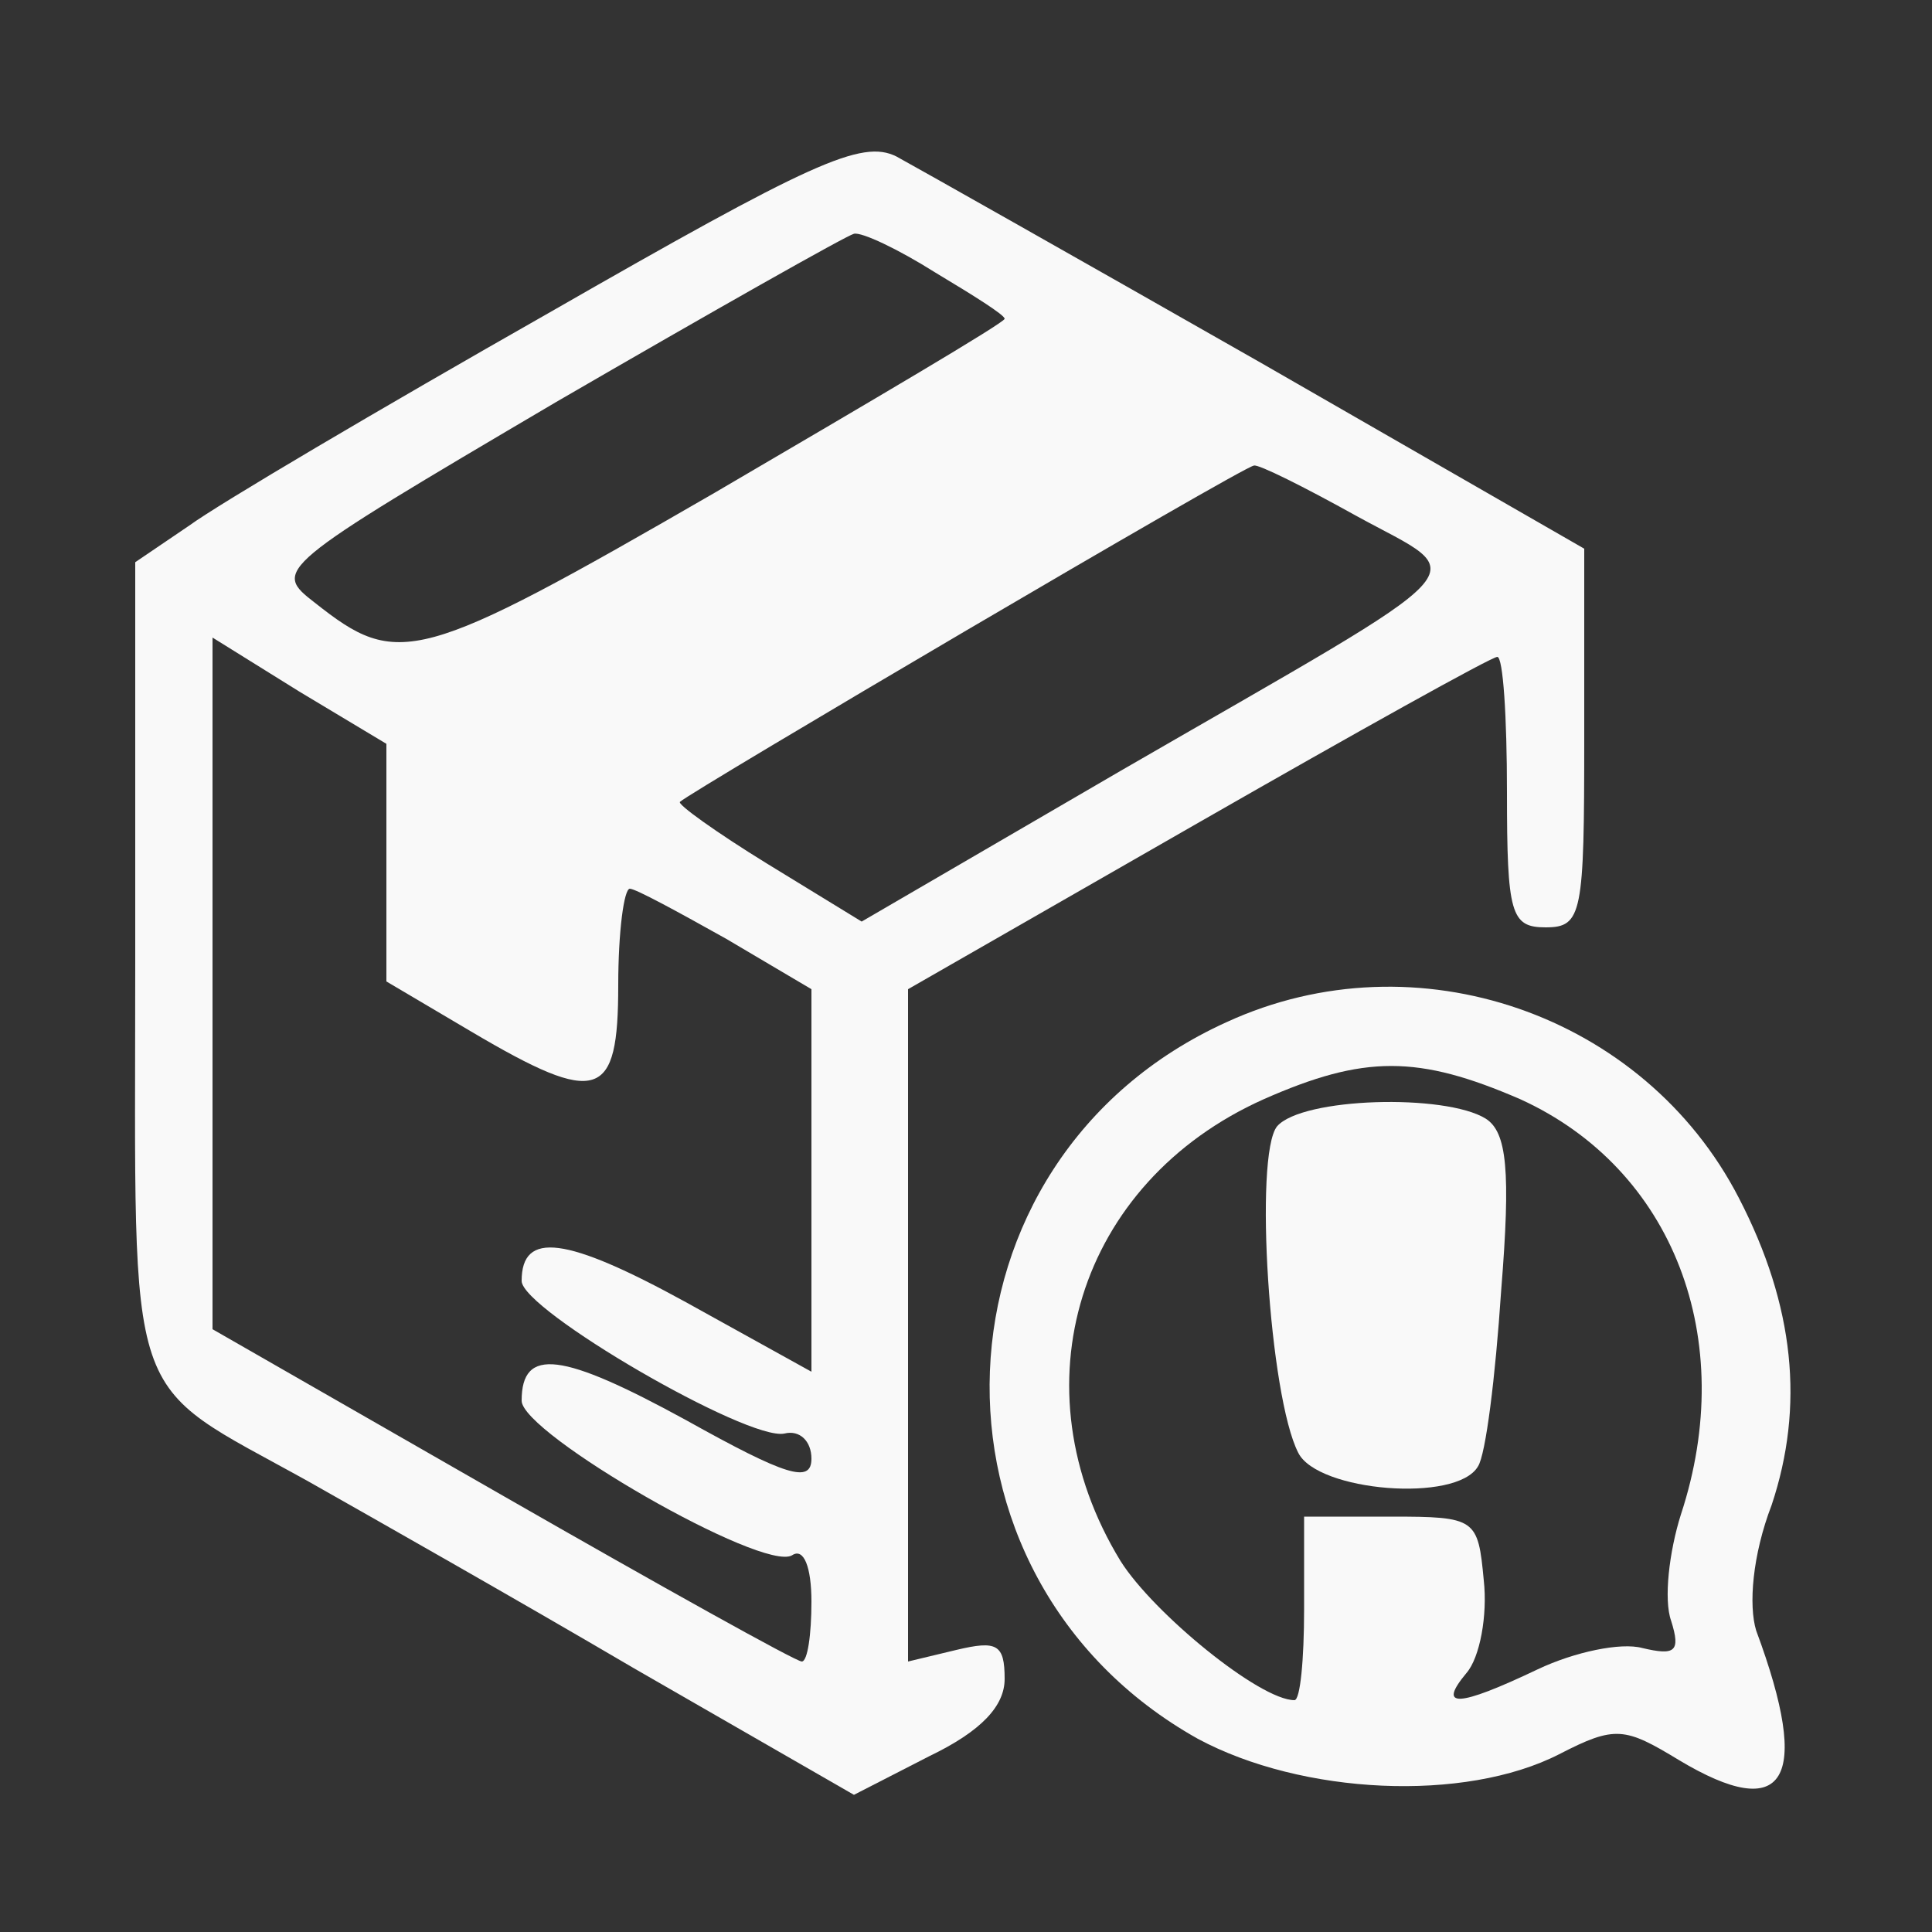 <?xml version="1.0" standalone="no"?>
<!DOCTYPE svg PUBLIC "-//W3C//DTD SVG 20010904//EN"
 "http://www.w3.org/TR/2001/REC-SVG-20010904/DTD/svg10.dtd">
<svg version="1.0" xmlns="http://www.w3.org/2000/svg"
 width="100pt" height="100pt" viewBox="0 0 100 100"
 preserveAspectRatio="xMidYMid meet">
<rect x="0" y="0" width="100" height="100" fill="#333333" stroke="none"/>
<g transform="translate(0,100) scale(0.1,-0.1)"
fill="#F9F9F9" stroke="none">
<path d="M284 838 c-88 -50 -171 -99 -186 -110 l-28 -19 0 -208 c0 -235 -7
-214 90 -268 30 -17 106 -60 169 -97 l113 -65 39 20 c27 13 39 26 39 40 0 18
-4 20 -25 15 l-25 -6 0 174 0 174 150 86 c82 47 152 86 155 86 3 0 5 -31 5
-70 0 -63 2 -70 20 -70 19 0 20 7 20 98 l0 98 -167 96 c-93 53 -178 101 -189
107 -18 9 -44 -3 -180 -81z m200 21 c20 -12 36 -22 36 -24 0 -2 -68 -42 -150
-90 -154 -89 -164 -91 -207 -57 -22 17 -21 18 125 104 81 47 150 86 154 87 4
1 23 -8 42 -20z m218 -126 c60 -33 70 -21 -122 -132 l-134 -78 -49 30 c-26 16
-47 31 -45 32 5 5 292 174 297 174 2 1 26 -11 53 -26z m-502 -179 l0 -62 44
-26 c66 -39 76 -35 76 24 0 28 3 50 6 50 3 0 25 -12 50 -26 l44 -26 0 -99 0
-99 -65 36 c-62 34 -85 37 -85 11 0 -15 117 -83 136 -79 8 2 14 -4 14 -13 0
-13 -13 -9 -65 20 -64 35 -85 38 -85 10 0 -17 125 -89 140 -80 6 4 10 -6 10
-24 0 -17 -2 -31 -5 -31 -3 0 -73 39 -155 86 l-150 86 0 179 0 179 45 -28 45
-27 0 -61z"/>
<path d="M635 471 c-157 -71 -165 -287 -15 -371 54 -29 138 -33 187 -8 29 15
34 14 62 -3 55 -33 69 -11 40 67 -4 13 -2 39 8 65 17 51 12 103 -17 159 -49
95 -167 136 -265 91z m152 -40 c79 -36 113 -124 83 -215 -6 -19 -9 -44 -5 -55
5 -16 2 -18 -15 -14 -11 3 -35 -2 -54 -11 -42 -20 -52 -20 -37 -2 7 8 11 30 9
48 -3 32 -4 33 -48 33 l-45 0 0 -48 c0 -26 -2 -47 -5 -47 -18 0 -73 45 -90 72
-55 90 -22 196 74 239 52 23 80 23 133 0z"/>
<path d="M661 417 c-12 -15 -4 -140 11 -169 10 -20 82 -26 93 -7 4 6 9 46 12
91 5 62 3 82 -8 89 -21 13 -95 11 -108 -4z"/>
</g>
</svg>
